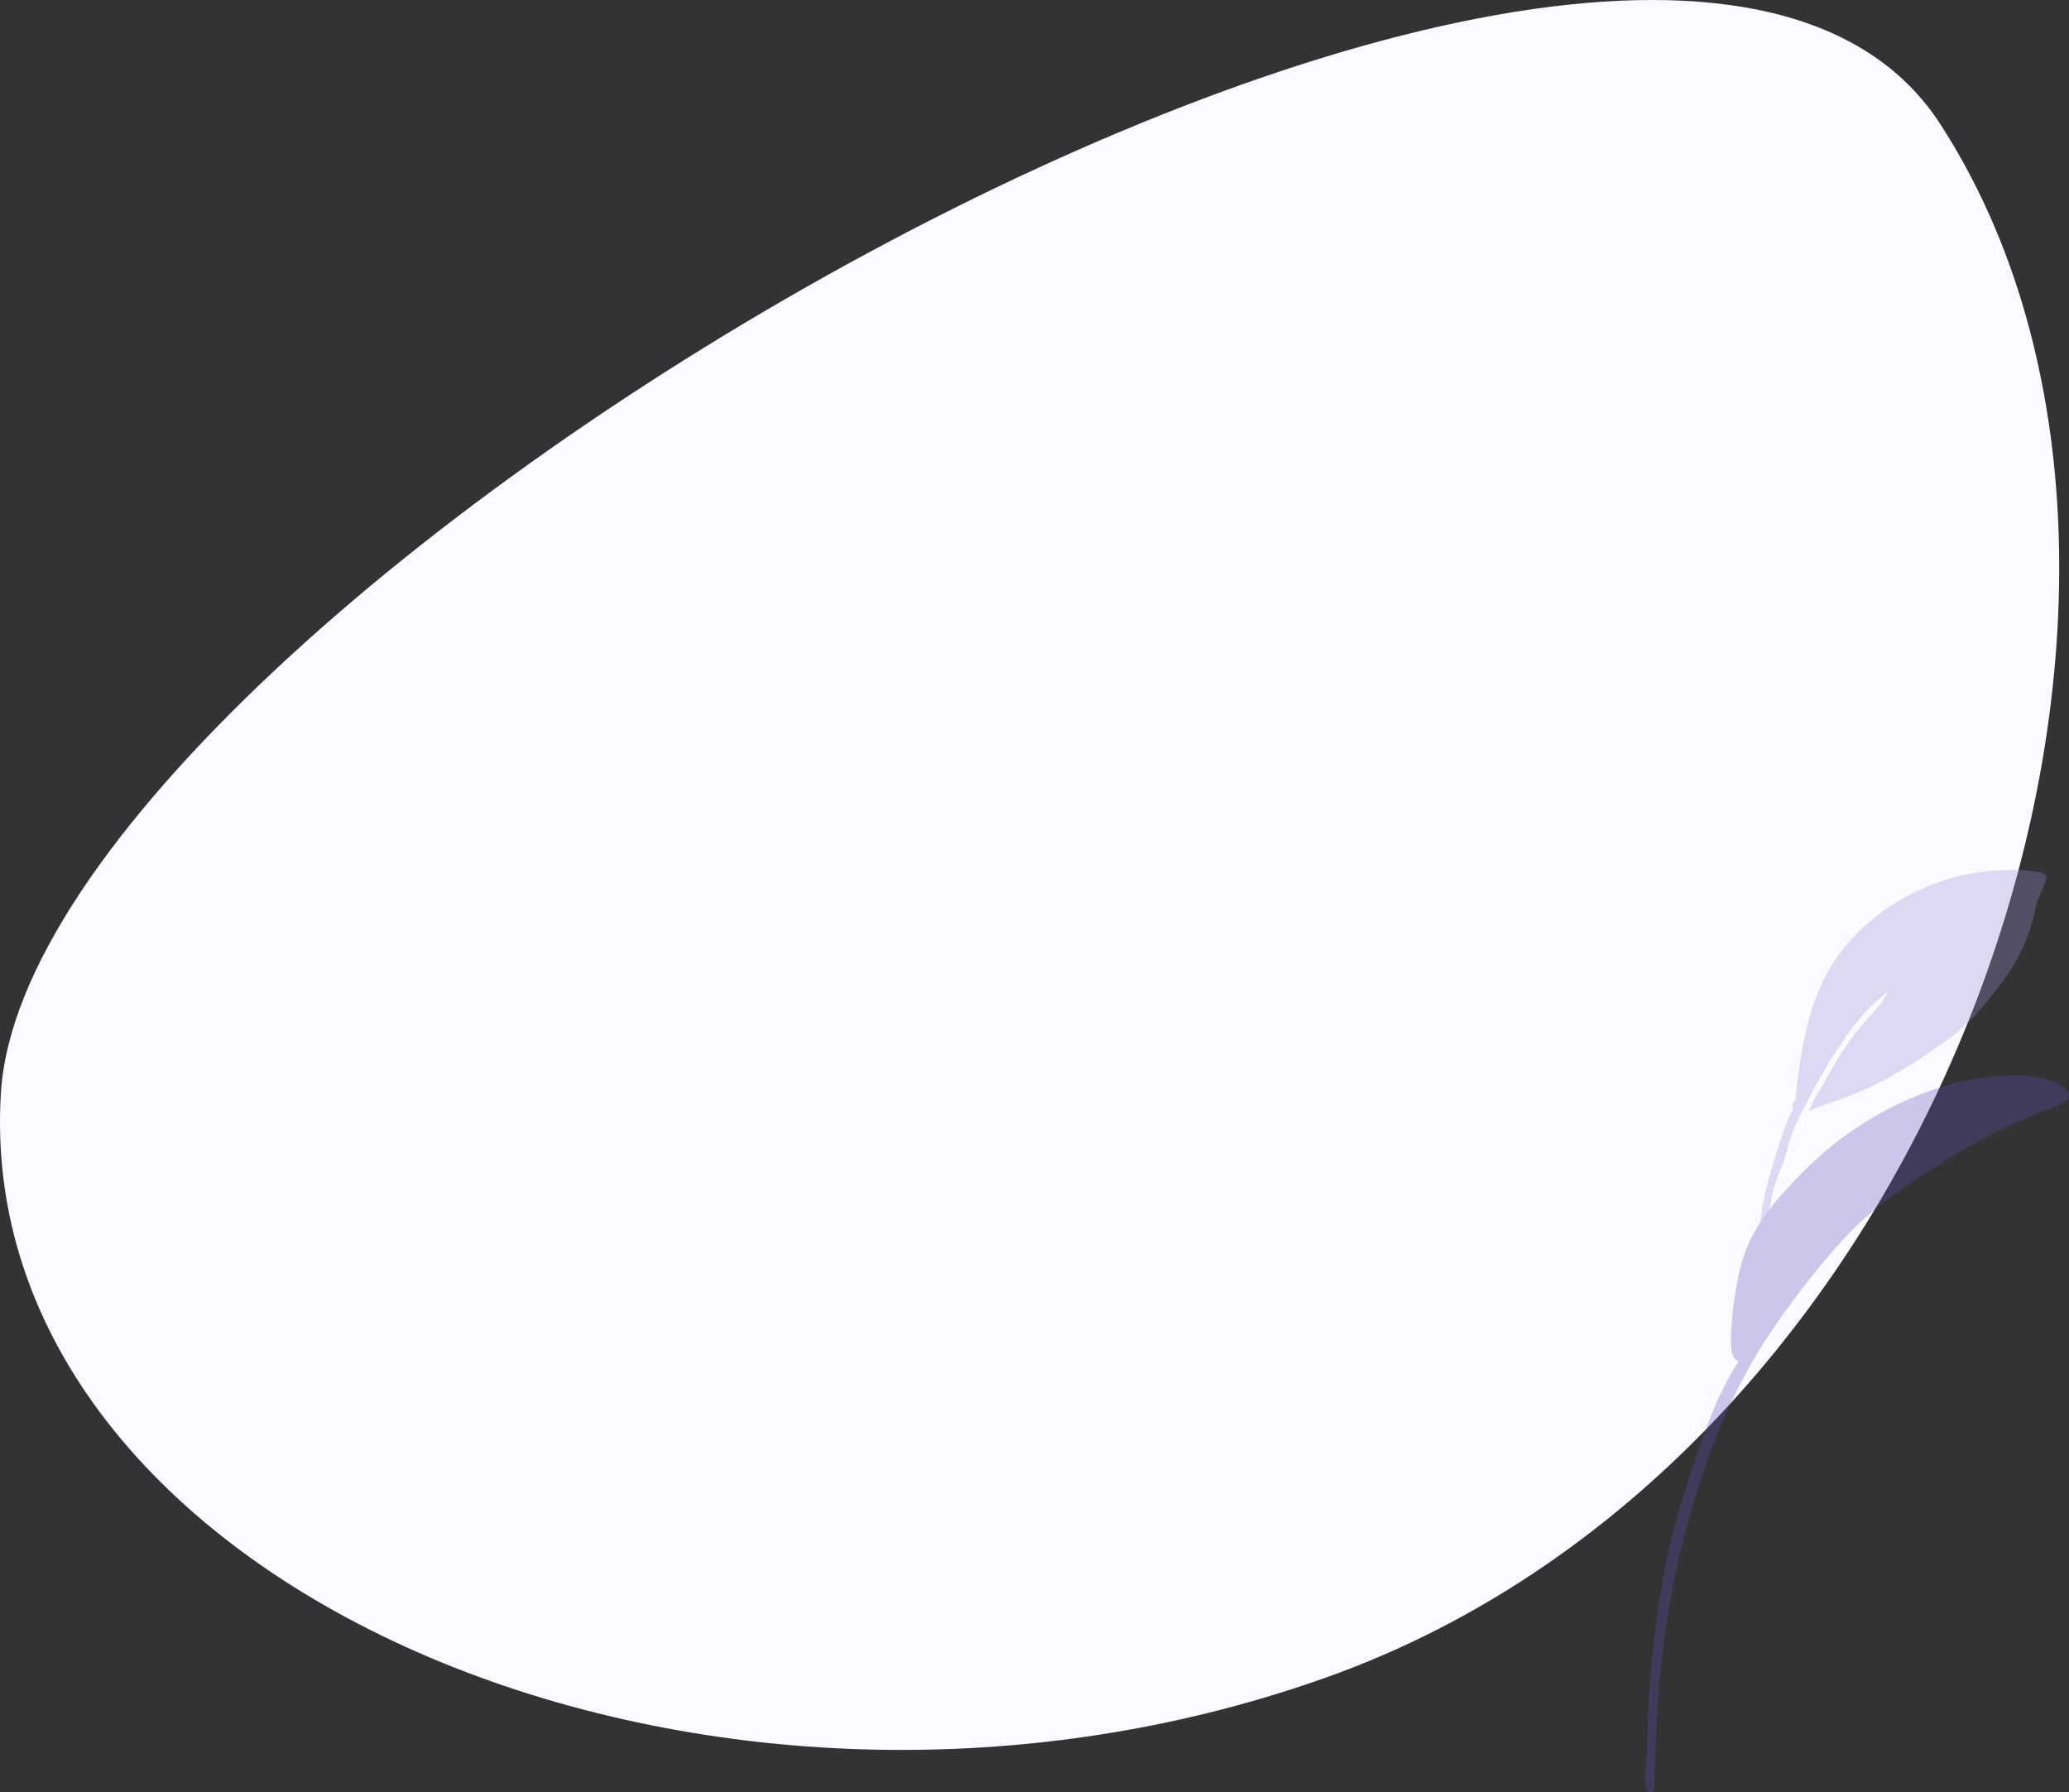 <?xml version="1.0" encoding="UTF-8"?>
<svg width="635px" height="550px" viewBox="0 0 635 550" version="1.1" xmlns="http://www.w3.org/2000/svg" xmlns:xlink="http://www.w3.org/1999/xlink">
    <rect x="0" y="0" width="635" height="550" fill="#333333" stroke="none"/>
    <!-- Generator: Sketch 52.5 (67469) - http://www.bohemiancoding.com/sketch -->
    <title>xxxhdpi/Group 16</title>
    <desc>Created with Sketch.</desc>
    <g id="Page-1" stroke="none" stroke-width="1" fill="none" fill-rule="evenodd">
        <g id="Unlimited-Gym" transform="translate(-662, -179)">
            <g id="Group-16" transform="translate(662, 179)">
                <path d="M0.276,335.401 C9.488,185.491 503.777,-103.851 595.54,38.141 C687.303,180.132 599.084,446.614 406.783,514.853 C214.482,583.092 -8.937,485.311 0.276,335.401 Z" id="Background-Shape" fill="#FBFAFF"></path>
                <g id="Flower" opacity="0.3" transform="translate(505, 267)">
                    <path d="M120.98,0.66 C117.57,-0.085 113.803,-0.028 110.329,0.033 C91.695,0.287 73.397,9.109 61.489,23.205 C51.351,35.205 48.563,50.125 46.56,65.207 C46.362,66.704 46.277,68.192 46.165,69.693 C46.141,70.015 46.105,70.302 46.066,70.573 C45.279,71.277 44.865,72.098 45.332,73 C43.597,76.797 42.129,80.69 40.869,84.706 C37.162,96.526 33.392,108.571 35.714,121 C36.257,114.16 37.399,107.166 38.764,100.438 C38.842,100.052 38.927,99.669 39.015,99.287 C39.025,99.247 39.033,99.206 39.042,99.166 C39.525,97.106 40.153,95.108 40.917,93.141 C40.925,93.119 40.933,93.098 40.941,93.077 C41.042,92.818 41.149,92.56 41.255,92.303 C41.474,91.77 41.699,91.238 41.937,90.709 C42.018,90.528 42.095,90.346 42.17,90.163 C43.282,87.437 43.751,84.365 44.748,81.545 C44.986,80.904 45.235,80.265 45.496,79.629 C45.512,79.592 45.527,79.555 45.543,79.518 C46.249,77.807 47.028,76.118 47.853,74.446 C48.301,74.11 48.54,73.274 48.927,72.515 C49.006,72.365 49.631,71.368 49.817,70.793 C50.303,69.854 50.786,68.915 51.275,67.977 C51.261,67.983 51.246,67.988 51.231,67.994 C51.72,67.093 52.211,66.197 52.698,65.304 C52.805,65.108 52.913,64.912 53.021,64.715 C53.196,64.402 53.371,64.089 53.545,63.777 C55.177,60.856 56.908,57.994 58.705,55.167 C59.347,54.158 60.879,52.711 61.173,51.579 C61.184,51.536 61.186,51.497 61.193,51.457 C65.093,45.979 69.582,40.927 74.967,36.924 C74.316,37.628 72.932,40.015 72.567,40.488 C71.447,41.935 70.232,43.282 69.013,44.646 C66.828,47.089 64.696,49.609 62.801,52.274 C59.335,57.148 56.346,62.277 53.519,67.51 C53.493,67.54 53.463,67.569 53.438,67.601 C52.017,69.352 51.123,71.998 50.101,74.001 C54.147,72.127 58.622,70.906 62.774,69.242 C66.916,67.583 70.944,65.735 74.834,63.566 C80.003,60.682 85.366,57.427 90.25,53.743 C95.847,50.271 100.551,45.492 104.703,40.477 C109.615,34.543 114.117,28.558 116.901,21.353 C118.269,17.813 119.345,14.121 119.983,10.386 C120.011,10.224 120.046,10.047 120.085,9.864 C120.738,8.574 121.321,7.255 121.811,5.906 C122.588,3.766 124.425,1.412 120.98,0.66" id="Fill-10" fill="#9A8ED8"></path>
                    <path d="M114.076,63 C95.64,63 78.311,69.84 63.341,80.032 C55.138,85.616 47.8,92.728 41.322,100.132 C37.582,104.407 34.248,109.03 31.887,114.173 C30.294,117.644 29.201,121.261 28.46,124.991 C27.557,129.537 26.839,134.175 26.515,138.797 C26.387,140.617 25.33,150.274 28.356,150.438 C28.338,150.676 28.334,150.903 28.353,151.106 C21.782,161.38 17.723,173.42 13.958,184.835 C10.683,194.769 7.764,204.786 5.87,215.063 C3.375,228.592 1.737,242.326 0.958,256.05 C0.791,258.999 0.676,261.95 0.577,264.903 C0.493,267.422 0.408,269.941 0.325,272.461 C0.233,275.284 -0.264,278.534 0.185,281.34 C0.576,283.784 2.691,283.414 2.785,280.982 C2.898,278.045 2.879,275.102 3.008,272.163 C3.179,268.262 3.355,264.361 3.546,260.461 C4.875,233.369 9.86,206.675 19.061,181.084 C22.785,170.728 27.051,160.925 32.535,151.345 C37.356,142.922 43.156,134.767 49.084,127.173 C54.845,119.792 60.836,112.583 67.895,106.33 C73.624,101.256 79.926,96.835 86.404,92.722 C94.631,87.498 102.843,82.401 111.755,78.391 C116.388,76.307 121.108,74.441 125.777,72.44 C126.617,72.081 127.517,71.732 128.325,71.315 C131.02,69.925 130.133,67.832 127.986,66.376 C124.041,63.701 118.796,63 114.076,63 Z" id="Fill-1" fill="#5F4DB7"></path>
                </g>
            </g>
        </g>
    </g>
</svg>